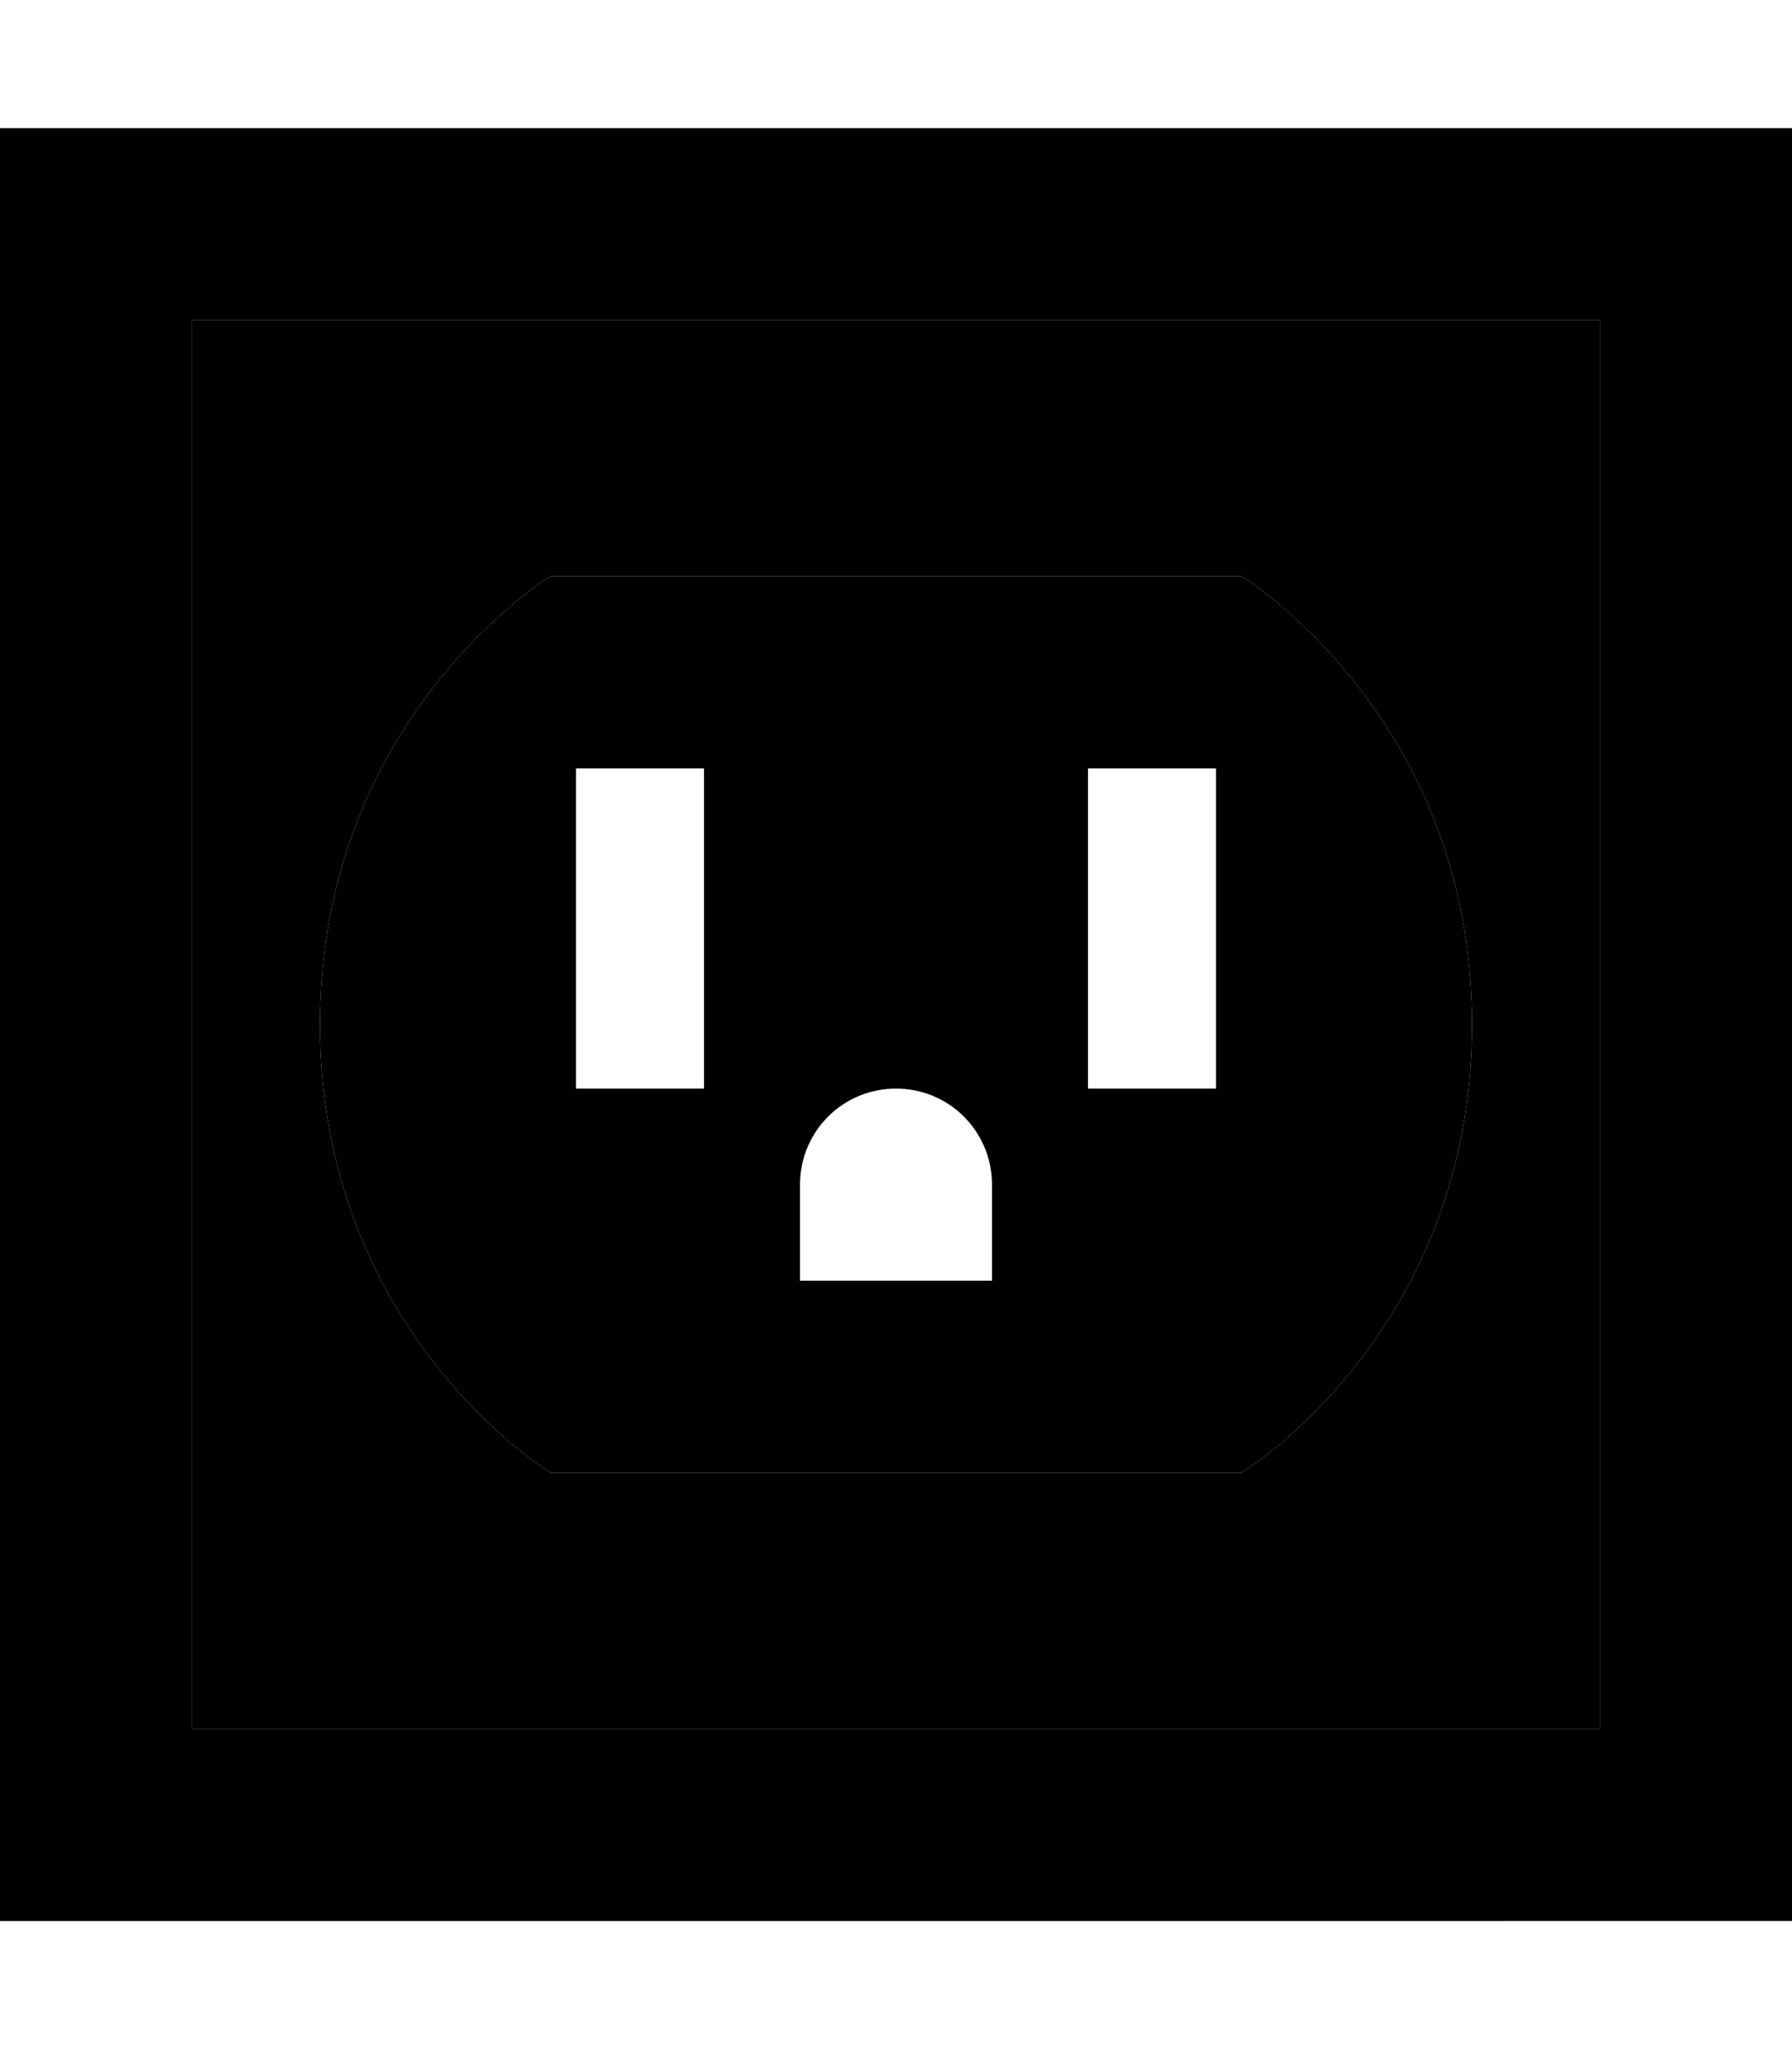 <svg xmlns="http://www.w3.org/2000/svg" viewBox="0 0 448 512"><path class="pr-icon-duotone-secondary" d="M48 80l352 0 0 352L48 432 48 80zM80 256c0 77 57.6 112 57.6 112l172.8 0s57.6-35 57.6-112s-57.6-112-57.6-112l-172.8 0s-57.6 35-57.6 112z"/><path class="pr-icon-duotone-primary" d="M48 80l0 352 352 0 0-352L48 80zM0 32l48 0 352 0 48 0 0 48 0 352 0 48-48 0L48 480 0 480l0-48L0 80 0 32zM80 256c0-77 57.6-112 57.6-112l172.8 0s57.6 35 57.6 112s-57.6 112-57.6 112l-172.8 0s-57.6-35-57.6-112zm96-48l0-16-32 0 0 16 0 48 0 16 32 0 0-16 0-48zm128 0l0-16-32 0 0 16 0 48 0 16 32 0 0-16 0-48zM200 296l0 24 48 0 0-24c0-13.3-10.7-24-24-24s-24 10.7-24 24z"/></svg>